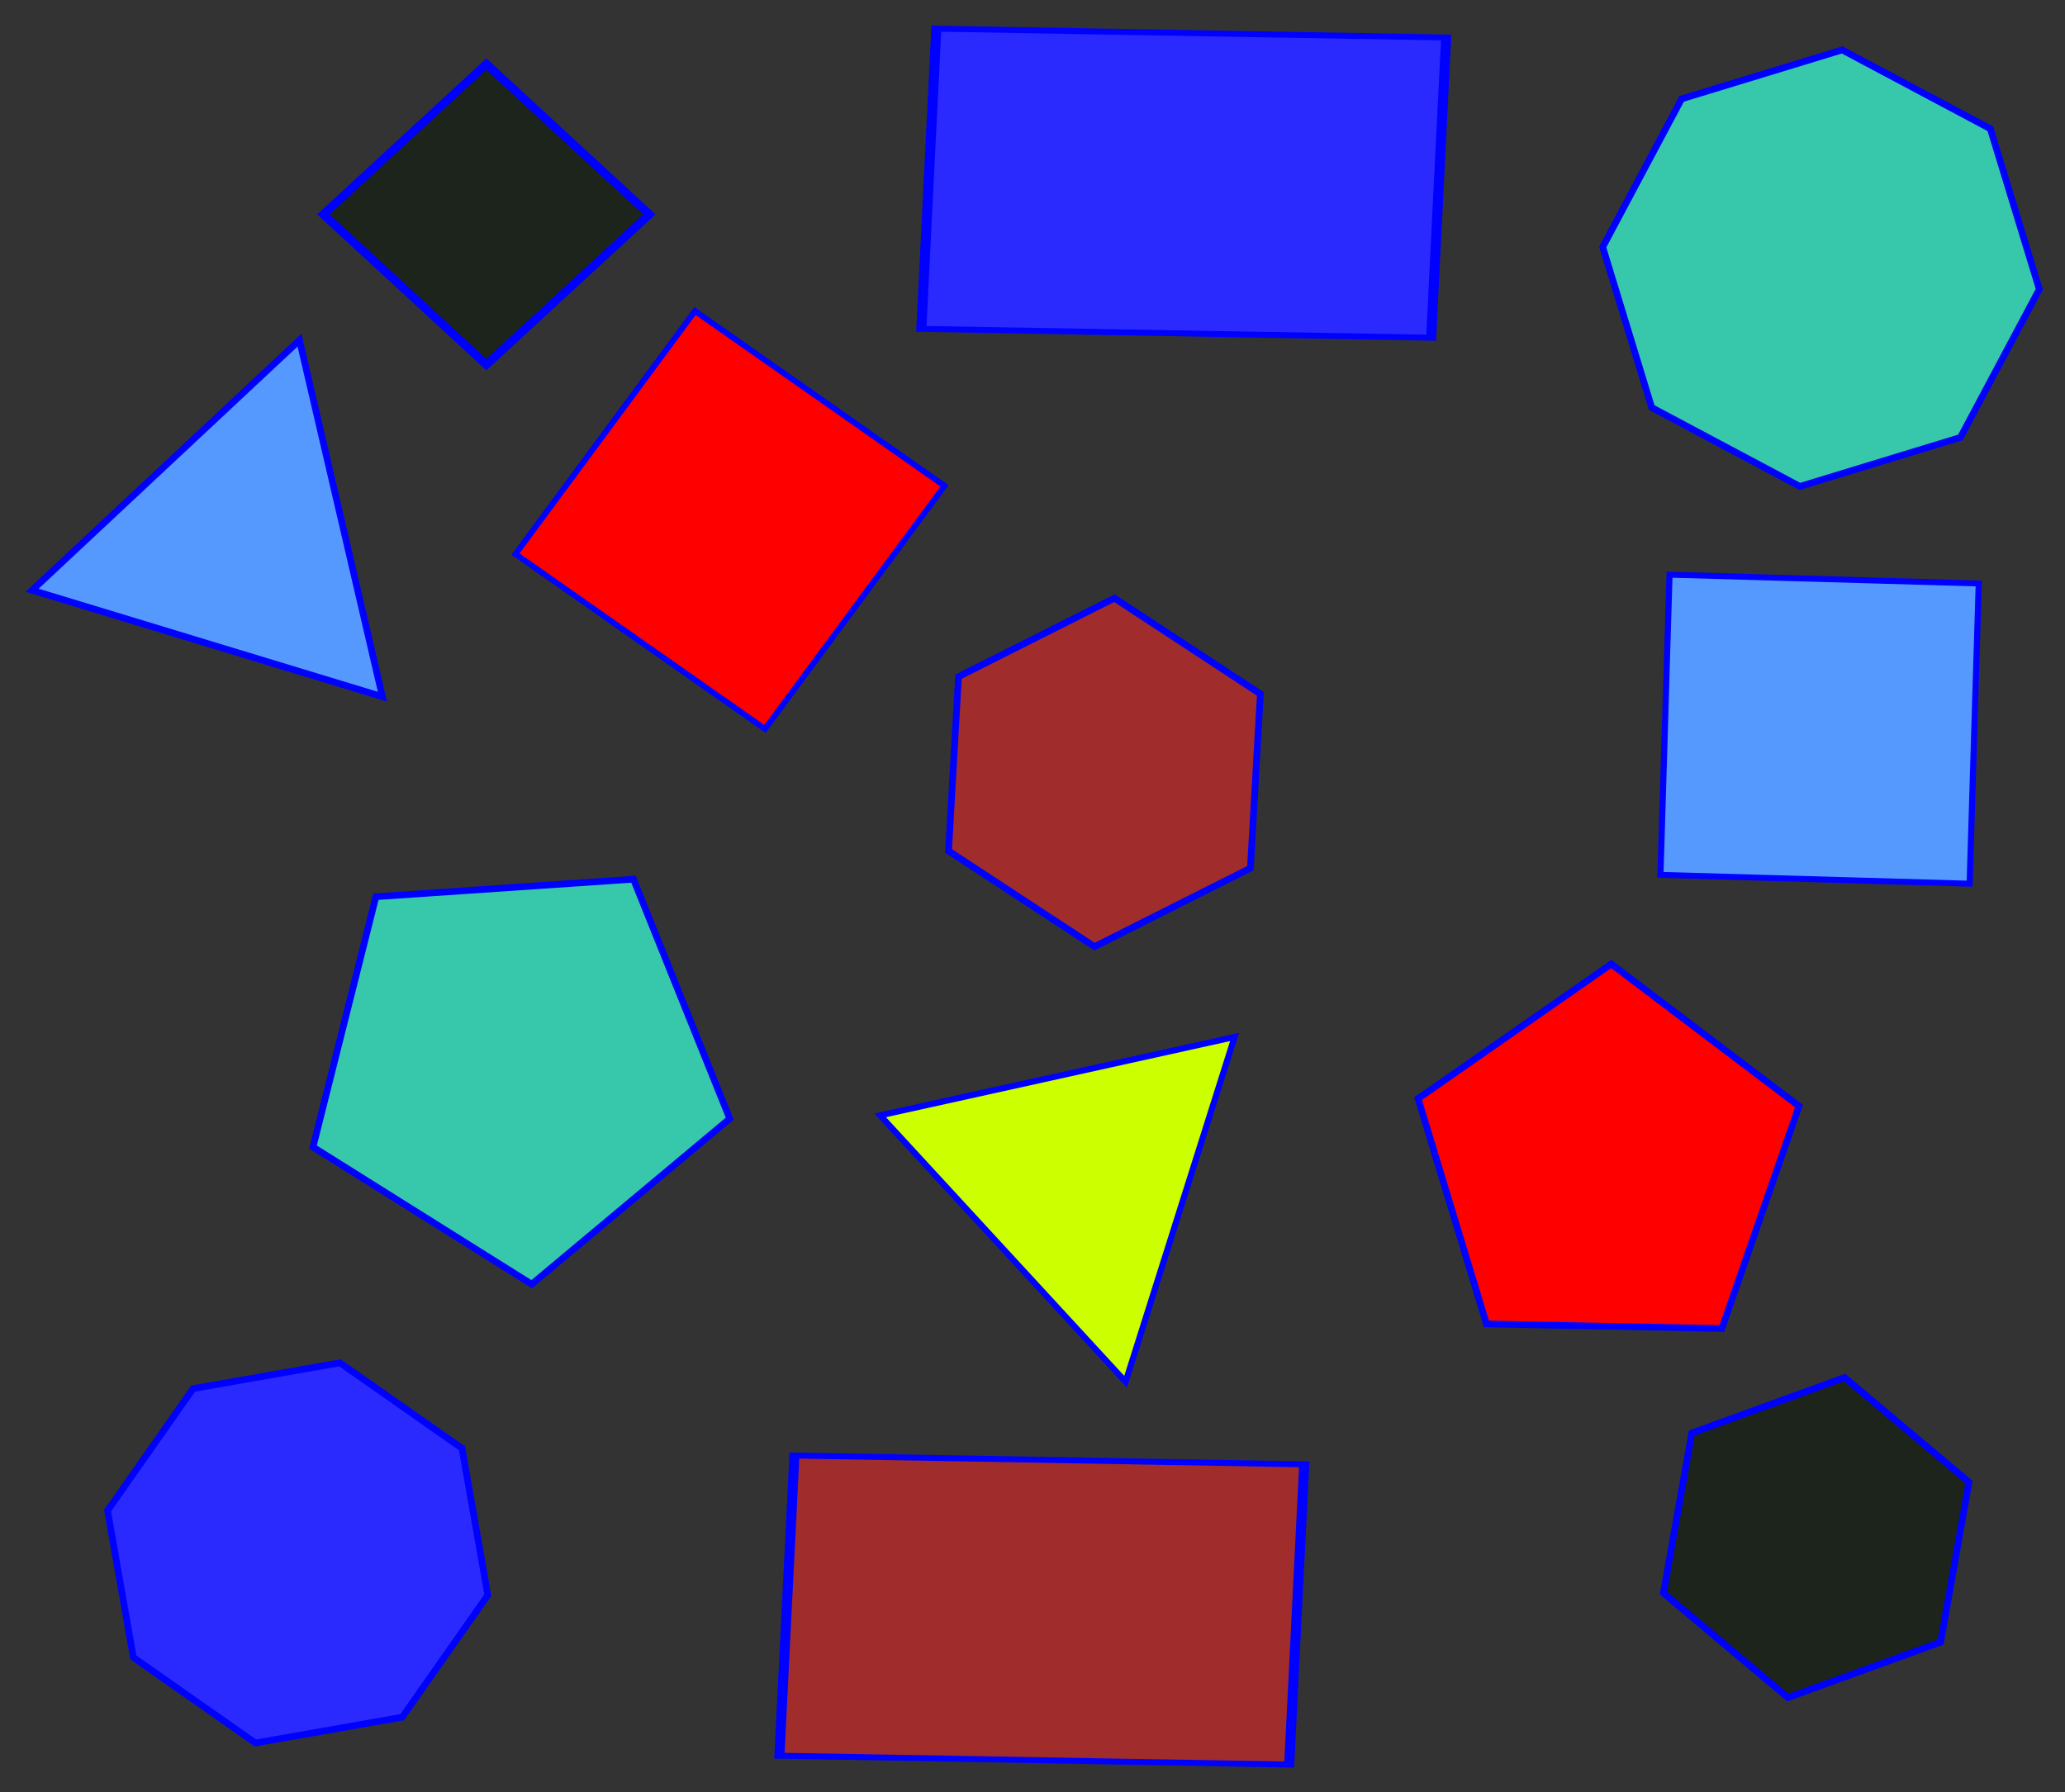 <?xml version="1.0" encoding="UTF-8" standalone="no"?>
<!-- Created with Inkscape (http://www.inkscape.org/) -->

<svg
   width="163.827mm"
   height="142.217mm"
   viewBox="0 0 163.827 142.217"
   version="1.1"
   id="svg5"
   inkscape:version="1.1 (c4e8f9e, 2021-05-24)"
   sodipodi:docname="95 Colored Shapes on Floor.svg"
   xmlns:inkscape="http://www.inkscape.org/namespaces/inkscape"
   xmlns:sodipodi="http://sodipodi.sourceforge.net/DTD/sodipodi-0.dtd"
   xmlns="http://www.w3.org/2000/svg"
   xmlns:svg="http://www.w3.org/2000/svg">
  <rect x="0" y="0" width="163.827" height="142.217" fill="#333333" stroke="none"/>
  <sodipodi:namedview
     id="namedview7"
     pagecolor="#ffffff"
     bordercolor="#666666"
     borderopacity="1.0"
     inkscape:pageshadow="2"
     inkscape:pageopacity="0.0"
     inkscape:pagecheckerboard="0"
     inkscape:document-units="mm"
     showgrid="false"
     fit-margin-left="2"
     fit-margin-top="2"
     fit-margin-right="2"
     fit-margin-bottom="2"
     inkscape:zoom="0.67081229"
     inkscape:cx="348.08545"
     inkscape:cy="495.66772"
     inkscape:window-width="1312"
     inkscape:window-height="997"
     inkscape:window-x="0"
     inkscape:window-y="25"
     inkscape:window-maximized="0"
     inkscape:current-layer="layer1" />
  <defs
     id="defs2" />
  <g
     inkscape:label="Layer 1"
     inkscape:groupmode="layer"
     id="layer1"
     transform="translate(-13.125,-17.426)">
    <path
       sodipodi:type="star"
       style="fill:#5599ff;stroke:#0000ff;stroke-width:2"
       id="path846"
       inkscape:flatsided="true"
       sodipodi:sides="3"
       sodipodi:cx="141.61935"
       sodipodi:cy="281.74796"
       sodipodi:r1="63.281445"
       sodipodi:r2="31.640722"
       sodipodi:arg1="0.81871916"
       sodipodi:arg2="1.8659167"
       inkscape:rounded="0"
       inkscape:randomized="0"
       d="M 184.851,327.961 79.982,296.081 160.025,221.202 Z"
       transform="matrix(0.265,0,0,0.265,-5.522,-14.199)"
       inkscape:transform-center-x="2.4349247"
       inkscape:transform-center-y="-1.8961343" />
    <path
       sodipodi:type="star"
       style="fill:#ccff00;stroke:#0000ff;stroke-width:2"
       id="path848"
       inkscape:flatsided="true"
       sodipodi:sides="3"
       sodipodi:cx="378.64542"
       sodipodi:cy="412.93222"
       sodipodi:r1="68.719254"
       sodipodi:r2="34.359631"
       sodipodi:arg1="1.3521274"
       sodipodi:arg2="2.3993249"
       inkscape:rounded="0"
       inkscape:randomized="0"
       d="M 393.553,480.015 313.096,392.301 429.287,366.481 Z"
       transform="matrix(0.242,0,0,0.241,7.183,11.392)"
       inkscape:transform-center-x="1.8000645"
       inkscape:transform-center-y="2.4855049" />
    <path
       sodipodi:type="star"
       style="fill:#ff0000;stroke:#0000ff;stroke-width:2"
       id="path850"
       inkscape:flatsided="true"
       sodipodi:sides="4"
       sodipodi:cx="274.29431"
       sodipodi:cy="184.85052"
       sodipodi:r1="74.012901"
       sodipodi:r2="37.006454"
       sodipodi:arg1="1.4089589"
       sodipodi:arg2="2.1943571"
       inkscape:rounded="0"
       inkscape:randomized="0"
       d="m 286.22,257.896 -84.972,-61.12 61.12,-84.972 84.972,61.12 z"
       transform="matrix(0.233,0,0,0.227,7.128,16.726)"
       inkscape:transform-center-x="1.388429"
       inkscape:transform-center-y="2.9789262" />
    <path
       sodipodi:type="star"
       style="fill:#5599ff;stroke:#0000ff;stroke-width:2"
       id="path852"
       inkscape:flatsided="true"
       sodipodi:sides="4"
       sodipodi:cx="488.95944"
       sodipodi:cy="284.72943"
       sodipodi:r1="71.710159"
       sodipodi:r2="50.706738"
       sodipodi:arg1="0.81480145"
       sodipodi:arg2="1.6001996"
       inkscape:rounded="0"
       inkscape:randomized="0"
       d="m 538.154,336.905 -101.37,-2.981 2.981,-101.37 101.37,2.981 z"
       transform="matrix(0.242,0,0,0.235,39.154,8.378)"
       inkscape:transform-center-y="-1.3621649e-06" />
    <path
       sodipodi:type="star"
       style="fill:#1c241c;stroke:#0000ff;stroke-width:2"
       id="path854"
       inkscape:flatsided="true"
       sodipodi:sides="4"
       sodipodi:cx="116.27694"
       sodipodi:cy="392.06198"
       sodipodi:r1="37.26825"
       sodipodi:r2="26.352633"
       sodipodi:arg1="1.5707963"
       sodipodi:arg2="2.3561945"
       inkscape:rounded="0"
       inkscape:randomized="0"
       d="m 116.277,429.33 -37.268,-37.268 37.268,-37.268 37.268,37.268 z"
       transform="matrix(0.347,0,0,0.32,11.362,-91.022)"
       inkscape:transform-center-y="-1.5126808e-06" />
    <path
       sodipodi:type="star"
       style="fill:#37c8ab;stroke:#0000ff;stroke-width:2"
       id="path856"
       inkscape:flatsided="true"
       sodipodi:sides="5"
       sodipodi:cx="207.21147"
       sodipodi:cy="457.65411"
       sodipodi:r1="65.744408"
       sodipodi:r2="46.488316"
       sodipodi:arg1="1.5027199"
       sodipodi:arg2="2.1310384"
       inkscape:rounded="0"
       inkscape:randomized="0"
       d="m 211.684,523.246 -65.472,-41.07 18.828,-74.959 77.108,-5.257 28.828,71.71 z"
       transform="matrix(0.265,0,0,0.265,-0.789,-19.327)"
       inkscape:transform-center-y="-1.5255137e-06" />
    <path
       sodipodi:type="star"
       style="fill:#ff0000;stroke:#0000ff;stroke-width:2"
       id="path858"
       inkscape:flatsided="true"
       sodipodi:sides="5"
       sodipodi:cx="547.0979"
       sodipodi:cy="387.58981"
       sodipodi:r1="59.963676"
       sodipodi:r2="48.511635"
       sodipodi:arg1="0.96210702"
       sodipodi:arg2="1.5904256"
       inkscape:rounded="0"
       inkscape:randomized="0"
       d="m 581.385,436.784 -70.478,-1.384 -20.463,-67.456 57.831,-40.307 56.205,42.545 z"
       transform="matrix(0.265,0,0,0.265,-4.339,7.1)"
       inkscape:transform-center-x="-0.096227696"
       inkscape:transform-center-y="-1.4231996" />
    <path
       sodipodi:type="star"
       style="fill:#a02c2c;stroke:#0000ff;stroke-width:2"
       id="path860"
       inkscape:flatsided="true"
       sodipodi:sides="6"
       sodipodi:cx="406.9693"
       sodipodi:cy="550.07935"
       sodipodi:r1="52.260666"
       sodipodi:r2="42.279766"
       sodipodi:arg1="1.6278771"
       sodipodi:arg2="2.1514759"
       inkscape:rounded="0"
       inkscape:randomized="0"
       d="m 403.988,602.255 -43.695,-28.67 2.981,-52.176 46.676,-23.506 43.695,28.67 -2.981,52.176 z"
       transform="matrix(0.265,0,0,0.265,-7.1,-67.052)"
       inkscape:transform-center-x="0.24376775"
       inkscape:transform-center-y="1.0864018" />
    <path
       sodipodi:type="star"
       style="fill:#1c241c;stroke:#0000ff;stroke-width:2"
       id="path862"
       inkscape:flatsided="true"
       sodipodi:sides="6"
       sodipodi:cx="563.49591"
       sodipodi:cy="494.92236"
       sodipodi:r1="48.671822"
       sodipodi:r2="42.151031"
       sodipodi:arg1="0.69865982"
       sodipodi:arg2="1.2222586"
       inkscape:rounded="0"
       inkscape:randomized="0"
       d="m 600.764,526.228 -45.745,16.623 -37.268,-31.305 8.477,-47.928 45.745,-16.623 37.268,31.305 z"
       transform="matrix(0.265,0,0,0.265,7.888,8.283)"
       inkscape:transform-center-x="1.8783198e-06"
       inkscape:transform-center-y="-1.6497412e-06" />
    <path
       sodipodi:type="star"
       style="fill:#37c8ab;stroke:#0000ff;stroke-width:2"
       id="path864"
       inkscape:flatsided="true"
       sodipodi:sides="8"
       sodipodi:cx="529.20917"
       sodipodi:cy="125.22132"
       sodipodi:r1="65.659843"
       sodipodi:r2="59.157475"
       sodipodi:arg1="0.88187194"
       sodipodi:arg2="1.274571"
       inkscape:rounded="0"
       inkscape:randomized="0"
       d="m 570.95,175.906 -48.065,14.67 -44.36,-23.614 -14.67,-48.065 23.614,-44.36 48.065,-14.67 44.36,23.614 14.67,48.065 z"
       transform="matrix(0.265,0,0,0.265,17.355,5.522)"
       inkscape:transform-center-x="-0.80083514"
       inkscape:transform-center-y="0.060789638" />
    <path
       sodipodi:type="star"
       style="fill:#2a2aff;stroke:#0000ff;stroke-width:2"
       id="path866"
       inkscape:flatsided="true"
       sodipodi:sides="8"
       sodipodi:cx="144.60081"
       sodipodi:cy="573.93103"
       sodipodi:r1="58.310223"
       sodipodi:r2="53.87162"
       sodipodi:arg1="1.0040671"
       sodipodi:arg2="1.3967662"
       inkscape:rounded="0"
       inkscape:randomized="0"
       d="m 175.906,623.125 -43.955,7.728 -36.545,-25.616 -7.728,-43.955 25.616,-36.545 43.955,-7.728 36.545,25.616 7.728,43.955 z"
       transform="matrix(0.265,0,0,0.265,-1.578,-11.438)"
       inkscape:transform-center-y="-1.9131035e-06" />
    <path
       sodipodi:type="star"
       style="fill:#a02c2c;stroke:#0000ff;stroke-width:2"
       id="path852-5"
       inkscape:flatsided="true"
       sodipodi:sides="4"
       sodipodi:cx="488.95944"
       sodipodi:cy="284.72943"
       sodipodi:r1="71.710159"
       sodipodi:r2="50.706738"
       sodipodi:arg1="0.81480145"
       sodipodi:arg2="1.6001996"
       inkscape:rounded="0"
       inkscape:randomized="0"
       transform="matrix(0.399,0,0,0.235,-99.318,78.277)"
       inkscape:transform-center-y="-1.3621649e-06"
       d="m 538.154,336.905 -101.37,-2.981 2.981,-101.37 101.37,2.981 z"
       inkscape:transform-center-x="-1.9156091e-06" />
    <path
       sodipodi:type="star"
       style="fill:#2a2aff;stroke:#0000ff;stroke-width:2"
       id="path852-5-2"
       inkscape:flatsided="true"
       sodipodi:sides="4"
       sodipodi:cx="488.95944"
       sodipodi:cy="284.72943"
       sodipodi:r1="71.710159"
       sodipodi:r2="50.706738"
       sodipodi:arg1="0.81480145"
       sodipodi:arg2="1.6001996"
       inkscape:rounded="0"
       inkscape:randomized="0"
       transform="matrix(0.399,0,0,0.235,-88.058,-34.949)"
       inkscape:transform-center-y="-1.3621649e-06"
       inkscape:transform-center-x="-1.9156091e-06"
       d="m 538.154,336.905 -101.37,-2.981 2.981,-101.37 101.37,2.981 z" />
  </g>
</svg>
